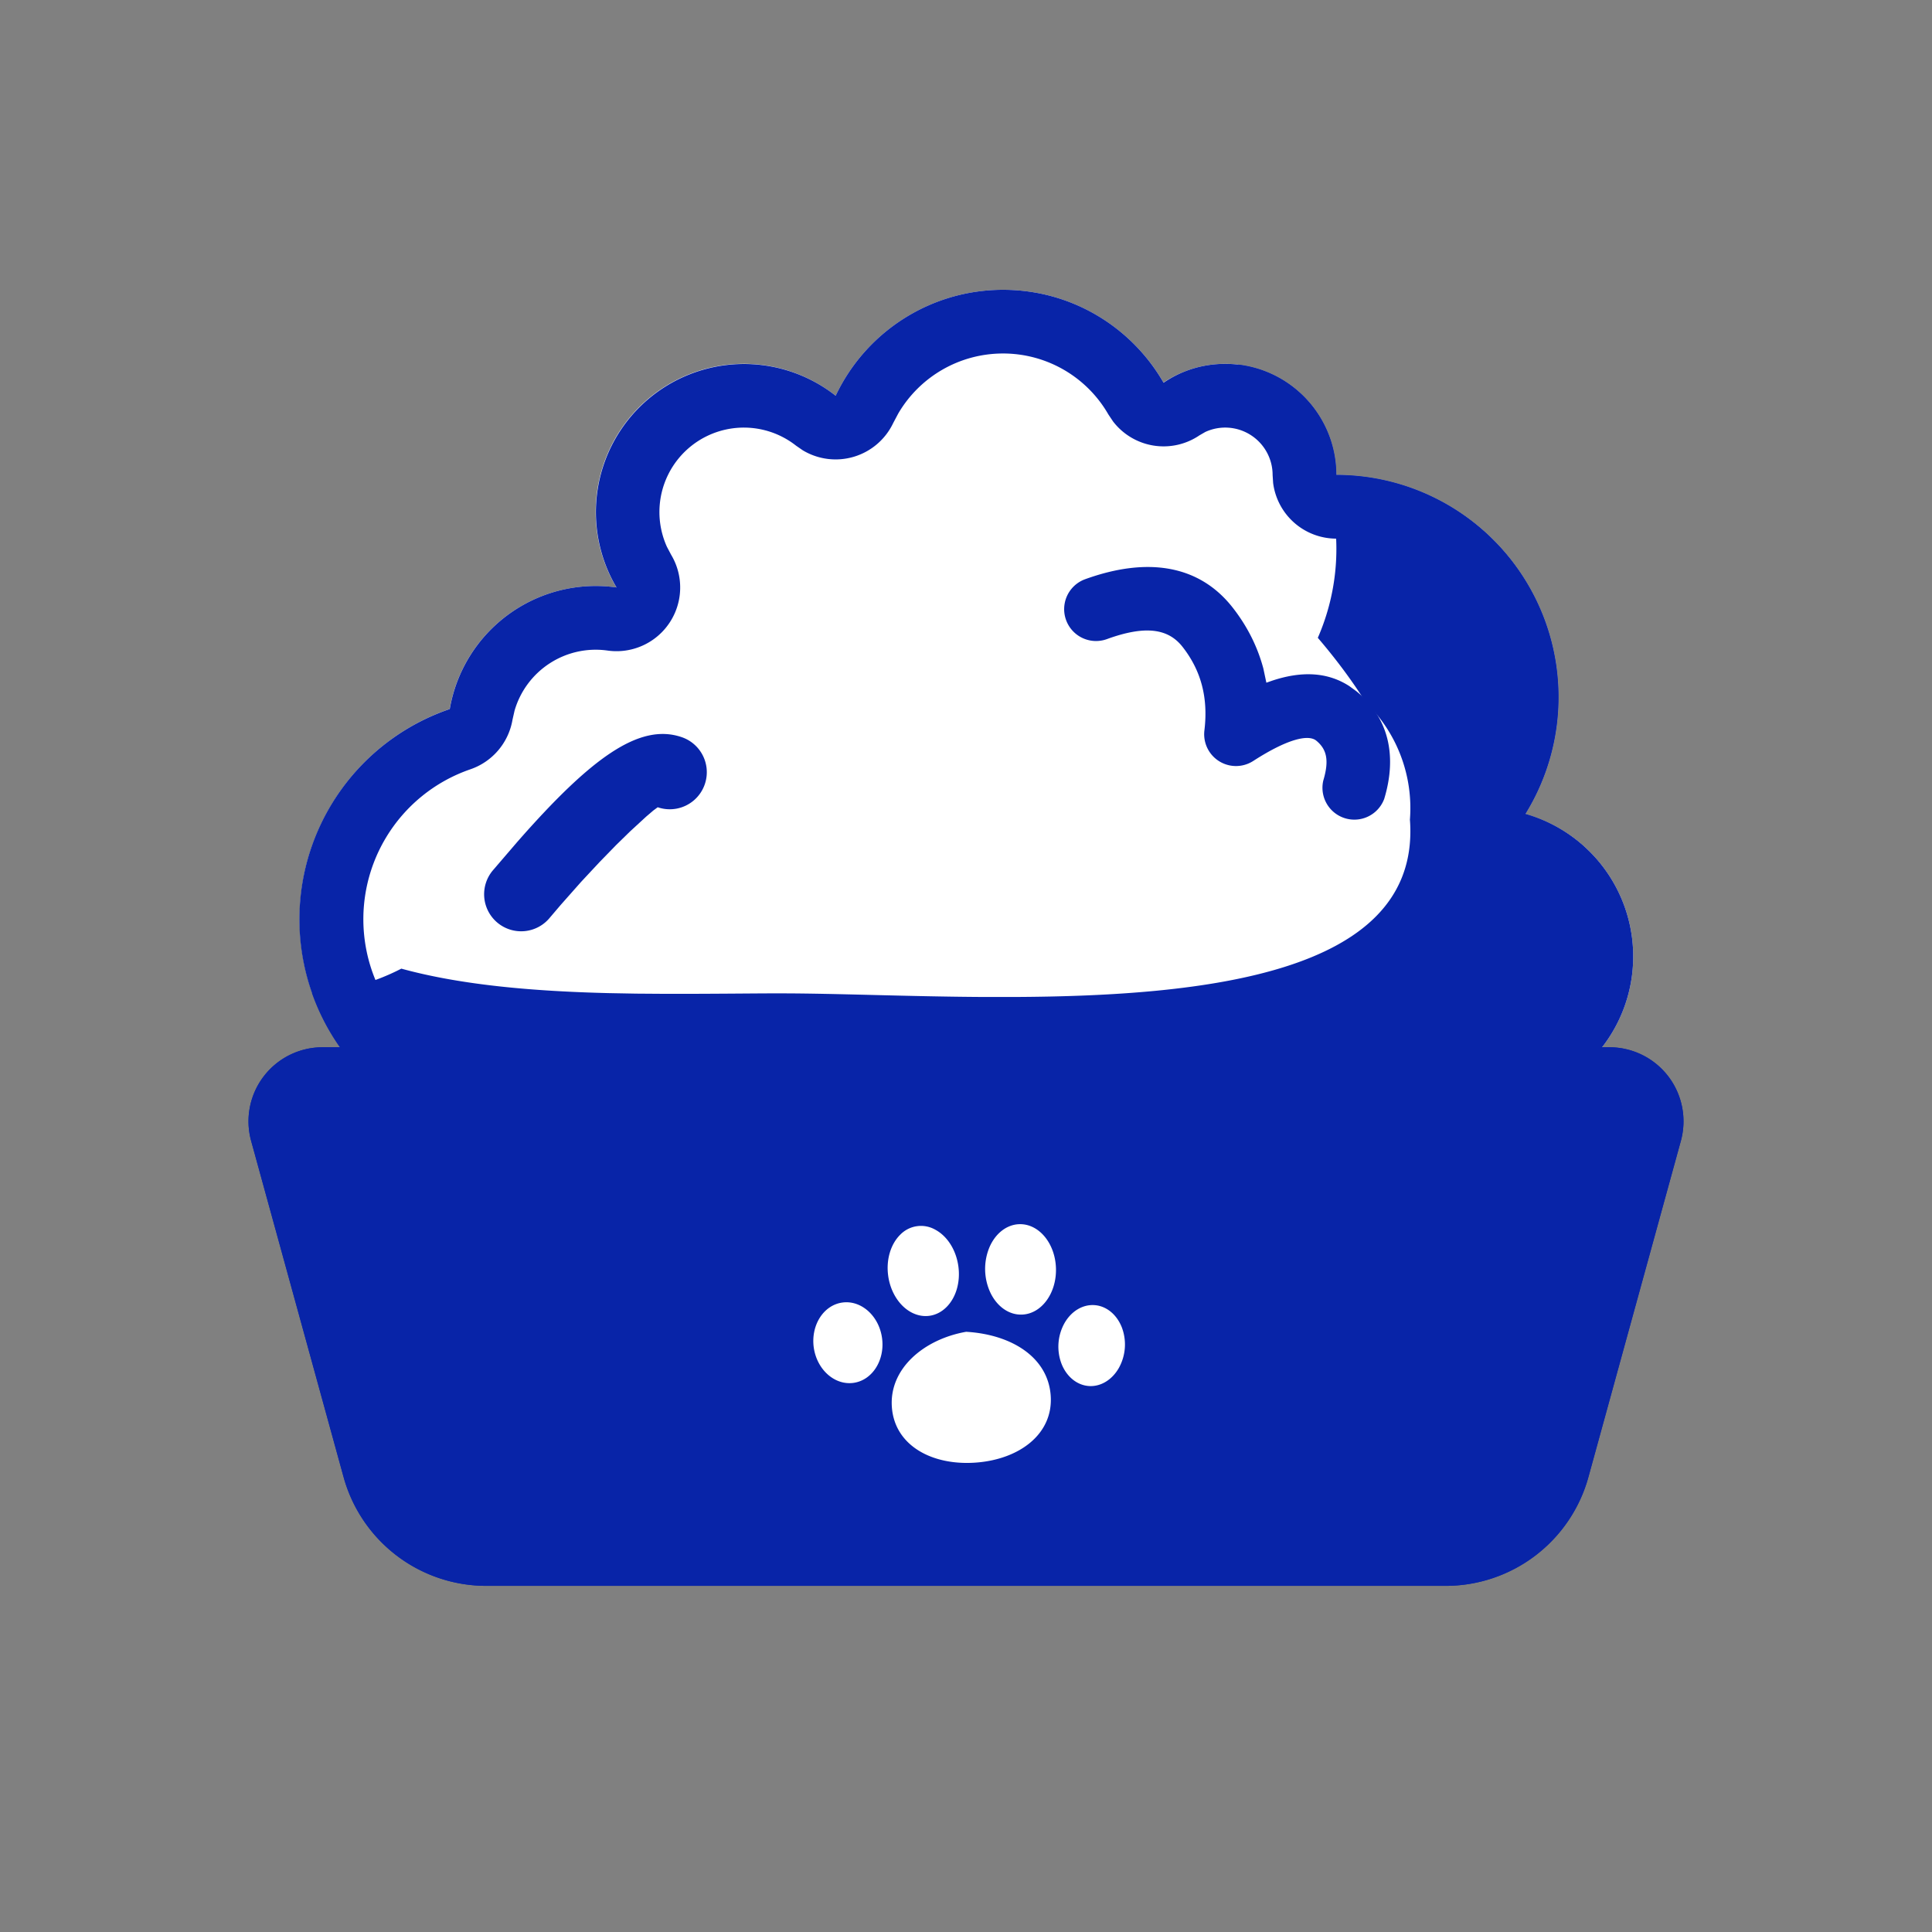 <svg class="icon" style="width: 1em;height: 1em;vertical-align: middle;fill: currentColor;overflow: hidden;" viewBox="0 0 1024 1024" version="1.1" xmlns="http://www.w3.org/2000/svg" p-id="12998">
<rect x="0" y="0" width="1024" height="1024" fill="#808080" stroke="none"/>
<path d="M531.627 153.6c36.352 0 68.096 19.797 85.06 49.152a58.88 58.88 0 0 1 91.58 48.981 117.76 117.76 0 0 1 100.181 179.712 78.438 78.438 0 0 1-21.675 153.941 78.336 78.336 0 0 1-59.221-26.965 215.962 215.962 0 0 1-379.733 22.494 117.76 117.76 0 1 1-109.466-205.141 78.507 78.507 0 0 1 88.337-64.41 78.507 78.507 0 0 1 116.224-101.615A98.099 98.099 0 0 1 531.627 153.6z" fill="#fff"></path>
<path d="M708.267 251.733a117.76 117.76 0 0 1 100.181 179.712 78.438 78.438 0 0 1-21.675 153.941 78.336 78.336 0 0 1-59.221-26.965 215.962 215.962 0 0 1-379.733 22.494 117.794 117.794 0 0 1-182.443-54.613 116.975 116.975 0 0 0 47.343-12.902c32.427 8.909 71.236 12.015 109.705 12.971l14.78 0.273 14.609 0.102h14.438c14.268-0.034 28.126-0.171 41.165-0.239h6.451c29.559 0 67.823 1.707 107.827 1.911h16.077c102.229-0.478 209.749-12.868 209.749-87.791 0-2.048-0.068-4.096-0.239-6.178a78.131 78.131 0 0 0-23.381-62.123c-7.168-11.435-15.701-22.903-25.429-34.27a117.658 117.658 0 0 0-42.291-144.828 58.914 58.914 0 0 1 52.087 58.505z" fill="#0824A8"></path>
<path d="M531.627 153.6c36.386 0 68.164 19.797 85.094 49.254 9.284-6.349 20.548-10.001 32.666-10.001 32.529 0 58.88 26.351 58.88 58.88a117.76 117.76 0 0 1 100.181 179.678 78.507 78.507 0 1 1-80.896 126.976l-3.004 6.281a215.893 215.893 0 0 1-376.73 16.247 117.76 117.76 0 1 1-109.431-205.107 78.507 78.507 0 0 1 88.371-64.444 78.507 78.507 0 0 1 116.156-101.615A98.065 98.065 0 0 1 531.627 153.6z m0 33.758c-23.211 0-44.169 12.39-55.535 31.812l-2.662 5.018a33.792 33.792 0 0 1-47.957 14.473l-3.516-2.423a44.749 44.749 0 0 0-68.471 53.589l2.219 4.198a33.758 33.758 0 0 1-33.655 50.79 44.783 44.783 0 0 0-49.323 31.846l-1.092 4.813a33.758 33.758 0 0 1-22.357 26.283 84.036 84.036 0 0 0 27.204 163.499c18.705 0 36.352-6.076 50.79-17.135a33.758 33.758 0 0 1 49.254 9.045 181.965 181.965 0 0 0 155.102 86.596 181.931 181.931 0 0 0 158.276-91.853l4.164-7.748 2.97-6.281a33.792 33.792 0 0 1 52.804-10.82l3.14 3.174a44.749 44.749 0 1 0 50.825-70.758l-4.608-1.604a33.792 33.792 0 0 1-21.504-46.353l2.048-3.857a84.002 84.002 0 0 0-71.475-128.171 33.792 33.792 0 0 1-33.485-29.525l-0.273-4.233a25.122 25.122 0 0 0-35.703-22.767l-3.072 1.775a33.792 33.792 0 0 1-45.773-7.339l-2.492-3.721a64.341 64.341 0 0 0-55.842-32.324z" fill="#0824A8"></path>
<path d="M170.974 555.076h682.052a39.253 39.253 0 0 1 37.854 49.664l-48.981 178.108a78.507 78.507 0 0 1-75.708 57.685H257.809a78.507 78.507 0 0 1-75.708-57.685L133.12 604.74a39.253 39.253 0 0 1 37.854-49.664z" fill="#0824A8"></path>
<path d="M853.026 555.076a39.253 39.253 0 0 1 37.854 49.664l-48.981 178.108a78.507 78.507 0 0 1-75.708 57.685H257.809a78.507 78.507 0 0 1-75.708-57.685L133.12 604.74a39.253 39.253 0 0 1 37.854-49.664h682.052z m0 33.792H170.974a5.495 5.495 0 0 0-5.461 5.188l0.171 1.741 48.981 178.108c4.881 17.783 20.139 30.583 38.161 32.597l4.983 0.273h508.382c18.466 0 34.85-11.298 41.574-28.16l1.57-4.71 48.981-178.108a5.495 5.495 0 0 0-5.291-6.963zM575.147 306.995c33.109-11.981 60.553-7.543 78.234 15.087 7.714 9.865 13.107 20.617 16.213 32.188l1.604 7.578 2.731-0.956c15.735-5.325 29.594-4.779 41.199 2.731l3.755 2.731c16.998 13.79 21.777 33.997 14.78 57.071a16.896 16.896 0 0 1-32.29-9.728c3.209-10.718 1.843-16.589-3.755-21.163-4.028-3.243-14.609-1.297-33.314 10.752a16.862 16.862 0 0 1-25.941-16.179c2.082-17.271-1.741-31.676-11.571-44.237-7.543-9.66-19.558-11.605-40.107-4.13a16.862 16.862 0 0 1-11.537-31.744z" fill="#0824A8"></path>
<path d="M431.309 714.206c1.673 11.742 11.093 20.139 21.094 18.739 9.967-1.399 16.725-12.083 15.087-23.825-1.638-11.742-11.093-20.139-21.06-18.739-10.001 1.399-16.725 12.083-15.121 23.825zM577.092 734.618c6.281 0.444 12.356-3.243 15.974-9.66a25.6 25.6 0 0 0 1.536-21.402c-2.697-6.861-8.192-11.366-14.473-11.81-6.281-0.444-12.356 3.209-15.974 9.626a25.6 25.6 0 0 0-1.536 21.436c2.662 6.827 8.192 11.366 14.473 11.81zM470.767 676.284c1.195 8.465 5.803 15.804 12.186 19.251 6.349 3.413 13.414 2.423 18.569-2.628 5.188-5.052 7.612-13.38 6.417-21.845-1.195-8.533-5.803-15.838-12.186-19.285a15.326 15.326 0 0 0-18.603 2.628c-5.12 5.052-7.578 13.38-6.383 21.845zM541.457 696.764c10.377-0.205 18.534-11.127 18.227-24.371-0.307-13.244-8.943-23.791-19.319-23.552-6.69 0.137-12.8 4.847-15.974 12.322a29.833 29.833 0 0 0 0.546 23.996c3.516 7.339 9.796 11.776 16.521 11.605zM556.885 739.601c1.502 20.343-16.452 33.894-39.663 35.601-23.245 1.707-43.008-9.045-44.51-29.355-1.536-20.378 16.896-36.011 39.356-39.97 23.962 1.399 43.315 13.38 44.817 33.724z" fill="#fff"></path>
<path d="M261.461 461.039l12.834-14.95c39.117-44.578 64.683-63.078 87.074-55.364a19.627 19.627 0 1 1-12.766 37.137l-2.355 1.741-3.755 3.209-8.533 7.851-7.441 7.27-8.704 8.943-9.83 10.547-10.786 12.186-5.7 6.69a19.627 19.627 0 1 1-30.037-25.259z" fill="#0824A8"></path>
</svg>
